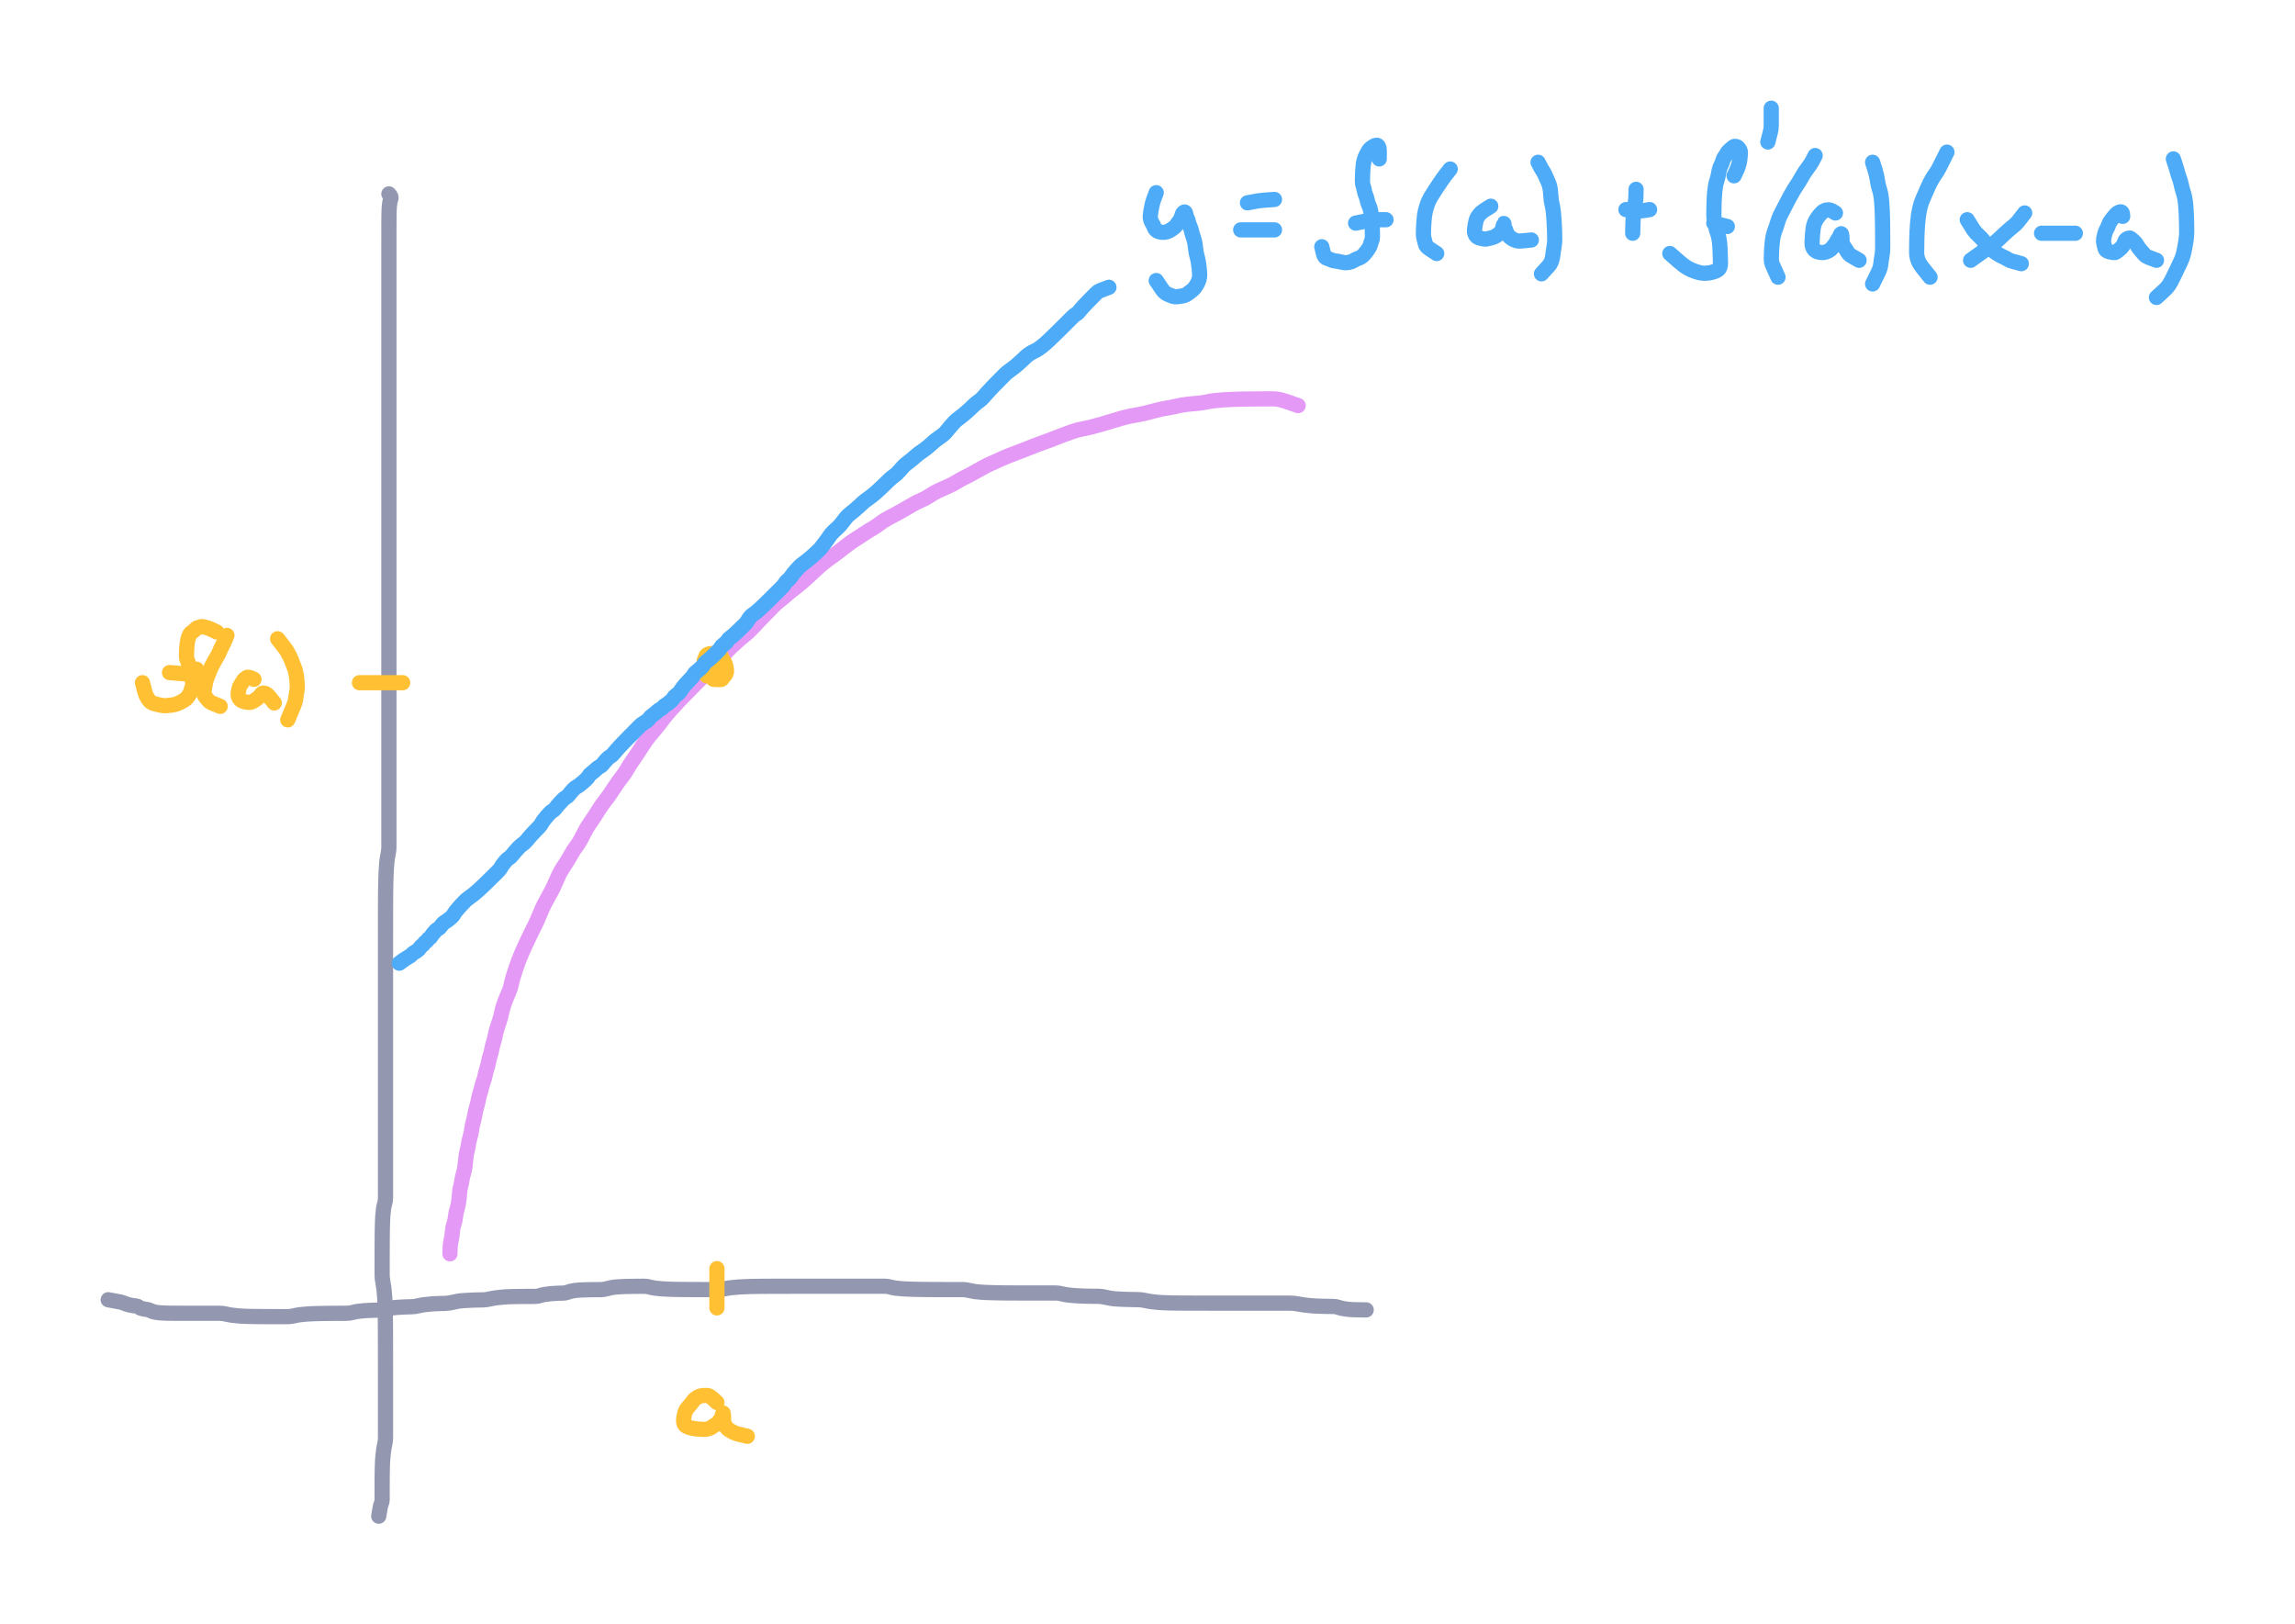 <svg xmlns="http://www.w3.org/2000/svg" direction="ltr" width="678.662" height="480.34" viewBox="1988.5 5549.16 678.662 480.34" stroke-linecap="round" stroke-linejoin="round" style="background-color: transparent;"><defs/><g transform="matrix(1, 0, 0, 1, 2103.5, 5606.5)" opacity="1"><g transform="scale(1)"><path d="M0,0 Q0.456,0.456 0.58,0.808 T0.543,1.58 0.296,2.455 0.161,3.388 0.087,4.351 0.048,5.331 0.026,6.548 0.014,7.894 0.008,9.082 0.004,10.185 0.002,11.469 0.001,12.851 0.001,14.059 0,15.172 0,16.462 0,17.847 0,19.057 0,20.171 0,21.461 0,22.847 0,24.285 0,25.751 0,27.005 0,28.37 0,30.026 0,31.61 0,33.156 0,34.681 0,35.966 0,37.35 0,38.786 0,40.252 0,41.733 0,42.995 0,44.365 0,45.795 0,47.256 0,48.963 0,51.032 0,53.069 0,54.862 0,56.521 0,58.107 0,59.654 0,61.18 0,62.694 0,64.201 0,65.706 0,67.208 0,68.709 0,70.21 0,71.71 0,73.21 0,74.71 0,76.21 0,77.939 0,79.562 0,81.13 0,82.667 0,83.959 0,85.346 0,87.012 0,88.603 0,90.152 0,91.679 0,93.193 0,94.929 0,96.557 0,98.127 0,99.893 0,101.538 0,102.889 0,104.307 0,105.763 0,107.239 0,108.954 0,110.571 0,111.907 0,113.317 0,114.997 0,116.594 0,118.147 0,119.676 0,121.192 0,122.7 0,124.205 0,125.707 0,127.209 0,128.71 0,129.982 0,131.358 0,132.791 0,134.254 0,135.734 0,137.224 0,138.946 0,140.566 0,142.132 0,143.896 0,145.767 0,147.697 0,149.659 0,151.639 0,153.627 0,155.621 0,157.618 0,159.616 0,161.615 0,163.615 0,165.614 0,167.614 0,169.614 0,171.614 0,173.614 0,175.614 0,177.842 0,180.194 0,182.386 0,184.49 0,186.774 0,189.157 0,191.366 0,193.251 -0.228,195.189 -0.58,197.382 -0.771,199.716 -0.876,202.126 -0.932,204.348 -0.963,206.47 -0.98,208.763 -0.989,211.151 -0.994,213.362 -0.997,215.477 -0.998,217.54 -0.999,219.573 -1,221.82 -1,224.182 -1,226.379 -1,228.486 -1,230.773 -1,233.156 -1,235.365 -1,237.479 -1,239.54 -1,241.574 -1,243.592 -1,245.602 -1,247.608 -1,249.839 -1,252.192 -1,254.613 -1,257.069 -1,259.546 -1,262.033 -1,264.298 -1,266.67 -1,269.101 -1,271.107 -1,272.882 -1,274.76 -1,276.465 -1,278.077 -1,279.866 -1,281.751 -1,283.689 -1,285.655 -1,287.636 -1,289.626 -1,291.621 -1,293.39 -1,295.036 -1,296.844 -1.228,298.511 -1.58,300.102 -1.772,301.879 -1.876,303.758 -1.932,305.693 -1.963,307.657 -1.98,309.637 -1.989,311.627 -1.994,313.621 -1.997,315.618 -1.998,317.616 -1.999,319.615 -1.772,321.843 -1.42,324.194 -1.228,326.386 -1.124,328.718 -1.068,331.127 -1.037,333.349 -1.02,335.698 -1.011,338.116 -1.006,340.343 -1.003,342.466 -1.002,344.534 -1.001,346.57 -1,348.818 -1,351.181 -1,353.151 -1,355.134 -1,357.125 -1,358.892 -1,360.765 -1,362.696 -1,364.431 -1,366.058 -1,367.856 -1.228,369.745 -1.58,371.686 -1.772,373.425 -1.876,374.827 -1.932,376.274 -1.963,377.745 -1.98,379.001 -1.989,380.141 -1.994,381.216 -1.997,382.486 -1.998,383.86 -1.999,385.064 -2,386.175 -2.228,387.235 -2.58,388.496 -2.852,390.118 L-3,391 " stroke-linecap="round" fill="none" stroke="#9398b0" stroke-width="4.5" stroke-dasharray="none" stroke-dashoffset="0"/></g></g><g transform="matrix(1, 0, 0, 1, 2020.5, 5933.5)" opacity="1"><g transform="scale(1)"><path d="M0,0 Q2.28,0.456 3.128,0.58 T4.666,1 5.958,1.456 7.117,1.704 8.204,1.839 9.023,2.14 9.696,2.532 10.519,2.746 11.422,2.862 12.37,3.153 13.341,3.539 14.326,3.749 15.317,3.864 16.312,3.926 17.31,3.96 18.309,3.978 19.308,3.988 20.535,3.994 21.887,3.997 23.079,3.998 24.183,3.999 25.467,3.999 26.85,4 28.287,4 29.752,4 31.233,4 32.951,4 34.797,4.228 36.714,4.58 38.44,4.771 40.063,4.876 41.858,4.932 43.747,4.963 45.686,4.98 47.653,4.989 49.635,4.994 51.398,4.997 53.04,4.998 54.846,4.771 56.74,4.419 58.683,4.228 60.651,4.124 62.634,4.067 64.625,4.037 66.62,4.02 68.389,4.011 70.264,4.006 72.195,3.775 73.93,3.422 75.786,3.229 77.708,3.125 79.665,3.068 81.642,2.809 83.629,2.44 85.622,2.239 87.618,2.13 89.617,2.071 91.615,1.81 93.615,1.441 95.614,1.24 97.614,1.131 99.614,1.071 101.614,0.811 103.386,0.441 105.262,0.24 107.195,0.131 108.93,0.071 110.786,0.039 112.707,-0.207 114.665,-0.569 116.414,-0.765 117.821,-0.872 119.499,-0.93 121.323,-0.962 123,-0.979 124.596,-0.989 126.148,-0.994 127.677,-1.225 129.192,-1.578 130.701,-1.771 131.977,-1.875 133.127,-1.932 134.437,-1.963 135.834,-2.208 137.05,-2.569 138.167,-2.766 139.459,-2.873 140.846,-2.931 142.056,-2.962 143.171,-2.979 144.461,-2.989 145.847,-2.994 147.285,-3.225 148.751,-3.578 150.232,-3.771 151.722,-3.875 153.217,-3.932 154.942,-3.963 156.792,-3.98 158.483,-3.989 160.087,-3.766 161.871,-3.417 163.754,-3.227 165.69,-3.123 167.655,-3.067 169.637,-3.037 171.626,-3.02 173.621,-3.011 175.846,-3.006 178.196,-3.003 180.159,-3.002 182.138,-3.229 184.355,-3.58 186.473,-3.772 188.537,-3.876 190.344,-3.933 192.467,-3.963 194.99,-3.98 197.275,-3.989 199.429,-3.994 201.514,-3.997 203.331,-3.998 205.004,-3.999 207.054,-3.999 209.538,-4 211.8,-4 213.943,-4 216.249,-4 218.416,-4 220.506,-4 222.555,-4 224.81,-4 227.177,-4 229.376,-4 231.257,-3.772 232.964,-3.42 235.032,-3.228 237.298,-3.124 239.442,-3.068 241.52,-3.037 243.563,-3.02 245.586,-3.011 247.599,-3.006 249.606,-3.003 251.382,-3.002 252.804,-3.001 254.489,-2.772 256.318,-2.42 258.225,-2.229 260.402,-2.124 262.271,-2.068 263.743,-2.037 265.456,-2.02 267.3,-2.011 268.987,-2.006 270.589,-2.003 272.144,-2.002 273.675,-2.001 275.191,-2.001 276.928,-2 278.557,-2 280.127,-2 281.893,-1.772 283.766,-1.42 285.697,-1.228 287.431,-1.124 289.058,-1.068 290.856,-1.037 292.745,-1.02 294.686,-0.783 296.425,-0.426 298.283,-0.232 300.434,-0.126 302.516,-0.069 304.561,-0.037 306.585,0.208 308.598,0.569 310.377,0.765 312.029,0.872 313.84,0.931 315.509,0.962 317.329,0.98 319.459,0.989 321.302,0.994 322.988,0.997 324.817,0.998 326.725,0.999 328.902,1 331.227,1 333.403,1 335.271,1 336.972,1 338.809,1 340.72,1 342.444,1 344.293,1 346.212,1 347.711,1 349.439,1 351.747,1.228 353.914,1.58 355.777,1.772 357.475,1.876 359.082,1.932 360.641,1.963 362.173,1.98 363.69,2.217 364.971,2.574 366.124,2.768 367.208,2.874 368.253,2.931 369.506,2.963 371.121,2.987 L372,3 " stroke-linecap="round" fill="none" stroke="#9398b0" stroke-width="4.5" stroke-dasharray="none" stroke-dashoffset="0"/></g></g><g transform="matrix(1, 0, 0, 1, 2121.561, 5919.915) scale(0.999, 0.999)" opacity="1"><g transform="scale(1.001)"><path d="M0,0 Q0,-2.28 0.228,-3.354 T0.58,-5.24 0.771,-6.95 1.104,-8.564 1.512,-10.126 1.735,-11.66 2.084,-13.179 2.502,-14.917 2.729,-16.546 2.853,-18.114 3.148,-19.877 3.536,-21.748 3.976,-23.678 4.443,-25.868 4.697,-28.199 5.063,-30.379 5.49,-32.475 5.949,-34.525 6.423,-36.78 6.91,-39.147 7.402,-41.346 7.898,-43.455 8.396,-45.511 8.895,-47.54 9.394,-49.328 9.894,-50.984 10.394,-52.797 10.894,-54.695 11.394,-56.64 11.893,-58.61 12.393,-60.591 12.893,-62.579 13.393,-64.572 13.893,-66.568 14.621,-68.794 15.245,-71.145 15.813,-73.334 16.578,-75.434 17.45,-77.489 18.152,-79.747 18.762,-82.115 19.548,-84.543 20.429,-87.002 21.364,-89.249 22.329,-91.384 23.31,-93.457 24.299,-95.496 25.294,-97.518 26.291,-99.756 27.289,-102.111 28.516,-104.532 29.868,-106.989 31.059,-109.465 32.163,-111.953 33.445,-114.216 34.825,-116.356 36.031,-118.433 37.371,-120.474 38.784,-122.725 40.009,-125.089 41.359,-127.288 42.778,-129.393 44.233,-131.676 45.935,-134.058 47.542,-136.266 49.101,-138.607 50.861,-141.021 52.502,-143.471 54.079,-145.942 55.621,-148.198 57.143,-150.566 58.884,-152.994 60.74,-155.226 62.432,-157.351 64.036,-159.416 65.821,-161.452 67.704,-163.471 69.64,-165.482 71.605,-167.487 73.584,-169.49 75.57,-171.49 77.563,-173.487 79.559,-175.486 81.329,-177.485 83.203,-179.484 85.135,-181.256 87.096,-182.904 89.3,-184.938 91.411,-187.183 93.472,-189.315 95.505,-191.388 97.523,-193.199 99.532,-194.869 101.763,-196.689 104.115,-198.589 106.306,-200.532 108.41,-202.501 110.695,-204.484 113.077,-206.247 115.283,-207.89 117.621,-209.696 120.033,-211.362 122.485,-212.95 124.959,-214.496 127.216,-216.021 129.583,-217.534 132.007,-218.814 134.466,-220.194 136.944,-221.628 139.432,-222.865 141.923,-224.221 144.416,-225.644 147.14,-226.871 149.762,-228.22 152.328,-229.638 155.09,-231.094 157.73,-232.57 160.307,-233.828 162.848,-234.969 165.371,-236.046 168.111,-237.087 170.739,-238.11 173.307,-239.122 176.072,-240.129 178.716,-241.13 181.294,-242.129 184.062,-243.128 186.934,-243.9 189.864,-244.547 192.826,-245.356 195.803,-246.251 199.017,-247.195 202.361,-247.936 205.548,-248.567 208.65,-249.366 211.703,-250.029 214.729,-250.618 217.744,-251.166 220.752,-251.464 223.528,-251.855 226.176,-252.295 228.982,-252.534 231.649,-252.665 234.239,-252.735 236.789,-252.774 239.085,-252.795 241.244,-252.806 243.331,-252.813 245.378,-252.588 247.404,-252.01 249.616,-251.239 L250.82,-250.82 " stroke-linecap="round" fill="none" stroke="#e599f7" stroke-width="4.497" stroke-dasharray="none" stroke-dashoffset="0"/></g></g><g transform="matrix(1, 0, 0, 1, 2200.504, 5929.908) scale(0.999, 0.999)" opacity="1"><g transform="scale(1.001)"><path d="M0,0 Q0,1.368 0,1.512 T0,1.507 0,1.048 0,0.114 0,-1.078 0,-2.183 0,-3.239 0,-4.27 0,-5.285 0,-5.609 0,-5.103 0,-4.372 0,-3.29 0,-2.018 0,-0.642 0,0.791 0,2.026 0,3.382 0,5.078 L0,6 " stroke-linecap="round" fill="none" stroke="#ffc034" stroke-width="4.497" stroke-dasharray="none" stroke-dashoffset="0"/></g></g><g transform="matrix(1, 0, 0, 1, 2200.504, 5963.883) scale(0.999, 0.999)" opacity="1"><g transform="scale(1.001)"><path d="M0,0 Q-1.368,-1.368 -1.968,-1.74 T-3.123,-2.087 -4.207,-2.047 -5.25,-1.798 -6.271,-1.206 -7.055,-0.428 -7.709,0.451 -8.521,1.385 -9.191,2.35 -9.555,3.33 -9.754,4.32 -9.861,5.312 -9.692,6.305 -8.916,7.073 -7.812,7.491 -6.758,7.719 -5.728,7.842 -4.712,7.91 -3.703,7.946 -2.471,7.738 -1.344,7.171 -0.503,6.637 0.182,6.119 0.783,5.38 1.338,4.523 1.64,3.6 1.804,3.099 1.893,3.282 1.942,3.837 1.968,4.596 1.983,5.462 2.219,6.387 2.803,7.346 3.577,8.095 4.679,8.731 6.189,9.305 8.003,9.749 L8.99,9.99 " stroke-linecap="round" fill="none" stroke="#ffc034" stroke-width="4.497" stroke-dasharray="none" stroke-dashoffset="0"/></g></g><g transform="matrix(1, 0, 0, 1, 2197.506, 5749.038) scale(0.999, 0.999)" opacity="1"><g transform="scale(1.001)"><path d="M0,0 Q-0.456,-1.824 -0.58,-2.548 T-0.771,-3.894 -0.648,-4.854 -0.352,-5.603 0.036,-6.235 0.932,-6.579 1.875,-6.541 2.388,-6.066 2.895,-5.352 3.399,-4.508 3.673,-3.592 3.366,-2.638 2.743,-1.663 2.176,-0.905 1.64,-0.72 1.12,-0.848 0.609,-1.145 0.332,-1.763 0.18,-2.555 0.098,-3.442 0.053,-4.38 0.029,-5.345 0.244,-6.095 1.045,-6.503 2.164,-6.725 3.229,-6.62 4.037,-6.109 4.476,-5.375 4.943,-4.52 5.425,-3.599 5.687,-2.642 5.83,-1.665 5.679,-0.678 5.142,0.087 4.621,0.732 3.882,1.082 2.663,1.029 L2,1 " stroke-linecap="round" fill="none" stroke="#ffc034" stroke-width="4.497" stroke-dasharray="none" stroke-dashoffset="0"/></g></g><g transform="matrix(1, 0, 0, 1, 2104.574, 5751.037) scale(0.999, 0.999)" opacity="1"><g transform="scale(1.001)"><path d="M0,0 Q-0.912,0 -1.388,0 T-2.351,0 -3.331,0 -4.32,0 -5.54,0 -6.885,0 -8.073,0 -9.175,0 -9.775,0 -9.645,0 -8.89,0 -7.798,0 -6.75,0 -5.496,0 -3.674,0 -1.771,0 -0.051,0 1.925,0 L3,0 " stroke-linecap="round" fill="none" stroke="#ffc034" stroke-width="4.497" stroke-dasharray="none" stroke-dashoffset="0"/></g></g><g transform="matrix(1, 0, 0, 1, 2052.611, 5736.048) scale(0.999, 0.999)" opacity="1"><g transform="scale(1.001)"><path d="M0,0 Q-1.824,-0.912 -2.548,-1.16 T-3.894,-1.543 -4.854,-1.523 -5.603,-1.285 -6.463,-0.699 -7.387,0.076 -8.118,0.953 -8.516,2.115 -8.732,3.202 -8.85,4.25 -8.914,5.274 -8.948,6.284 -8.967,7.29 -8.75,8.293 -8.403,9.295 -8.215,10.296 -8.112,11.296 -7.829,12.297 -7.446,13.297 -7.238,14.297 -7.125,15.297 -7.291,16.297 -7.61,17.297 -8.011,18.297 -8.686,19.295 -9.508,20.063 -10.64,20.709 -11.94,21.289 -13.331,21.604 -14.999,21.775 -16.591,21.641 -17.913,21.339 -19.086,20.95 -19.95,20.284 -20.647,19.238 -21.255,17.757 -21.725,15.965 L-21.98,14.99 " stroke-linecap="round" fill="none" stroke="#ffc034" stroke-width="4.497" stroke-dasharray="none" stroke-dashoffset="0"/></g></g><g transform="matrix(1, 0, 0, 1, 2046.616, 5747.04) scale(0.999, 0.999)" opacity="1"><g transform="scale(1.001)"><path d="M0,0 Q-1.824,0.912 -2.548,1.16 T-4.348,1.315 -6.707,1.111 L-7.99,1 " stroke-linecap="round" fill="none" stroke="#ffc034" stroke-width="4.497" stroke-dasharray="none" stroke-dashoffset="0"/></g></g><g transform="matrix(1, 0, 0, 1, 2055.609, 5737.047) scale(0.999, 0.999)" opacity="1"><g transform="scale(1.001)"><path d="M0,0 Q-0.912,2.28 -1.388,3.128 T-2.123,4.663 -2.751,5.952 -3.549,7.338 -4.438,9.003 -5.151,10.593 -5.764,12.142 -6.323,13.897 -6.627,15.535 -6.793,16.883 -6.429,18.072 -5.549,19.172 -4.387,19.997 -2.841,20.634 L-2,20.98 " stroke-linecap="round" fill="none" stroke="#ffc034" stroke-width="4.497" stroke-dasharray="none" stroke-dashoffset="0"/></g></g><g transform="matrix(1, 0, 0, 1, 2063.603, 5750.038) scale(0.999, 0.999)" opacity="1"><g transform="scale(1.001)"><path d="M0,0 Q-0.912,-0.456 -1.388,-0.58 T-2.123,-0.543 -2.751,-0.068 -3.321,0.647 -3.858,1.492 -4.379,2.636 -4.662,3.942 -4.588,5.106 -4.092,5.965 -3.366,6.433 -2.515,6.687 -1.596,6.825 -0.64,6.675 0.336,6.139 1.323,5.392 2.087,4.529 2.732,4.06 3.538,4.261 4.433,5.051 5.448,6.307 L6,6.99 " stroke-linecap="round" fill="none" stroke="#ffc034" stroke-width="4.497" stroke-dasharray="none" stroke-dashoffset="0"/></g></g><g transform="matrix(1, 0, 0, 1, 2070.598, 5738.046) scale(0.999, 0.999)" opacity="1"><g transform="scale(1.001)"><path d="M0,0 Q1.368,1.824 1.968,2.548 T2.895,3.894 3.627,5.308 4.253,6.759 4.822,8.232 5.359,9.946 5.651,11.79 5.81,13.705 5.669,15.659 5.364,17.632 4.742,19.843 3.614,22.522 L3,23.98 " stroke-linecap="round" fill="none" stroke="#ffc034" stroke-width="4.497" stroke-dasharray="none" stroke-dashoffset="0"/></g></g><g transform="matrix(1, 0, 0, 1, 2106.572, 5833.977) scale(0.999, 0.999)" opacity="1"><g transform="scale(1.001)"><path d="M0,0 Q1.824,-1.368 2.548,-1.74 T3.666,-2.543 4.502,-3.207 5.411,-3.797 6.131,-4.573 6.751,-5.224 7.316,-5.803 7.851,-6.345 8.37,-6.867 8.881,-7.379 9.387,-7.886 9.89,-8.617 10.62,-9.471 11.472,-10.164 12.165,-10.768 12.769,-11.553 13.554,-12.209 14.437,-12.793 15.373,-13.567 16.11,-14.444 16.739,-15.377 17.538,-16.34 18.428,-17.321 19.366,-18.31 20.558,-19.302 21.89,-20.295 23.071,-21.291 24.17,-22.289 25.223,-23.288 26.252,-24.288 27.268,-25.287 28.277,-26.287 29.281,-27.287 30.056,-28.287 30.705,-29.287 31.515,-30.287 32.411,-31.059 33.352,-31.935 34.318,-33.093 35.299,-34.177 36.517,-35.223 37.636,-36.247 38.472,-37.261 39.383,-38.268 40.335,-39.272 41.308,-40.274 42.066,-41.276 42.706,-42.276 43.511,-43.277 44.404,-44.277 45.346,-45.049 46.087,-45.697 46.717,-46.505 47.514,-47.399 48.402,-48.339 49.34,-49.078 50.079,-49.708 50.709,-50.507 51.507,-51.398 52.398,-52.11 53.338,-52.726 54.306,-53.517 55.288,-54.403 56.05,-55.341 56.693,-56.079 57.499,-56.709 58.393,-57.507 59.336,-58.17 60.076,-58.758 60.707,-59.534 61.504,-60.412 62.392,-61.118 63.33,-61.956 64.297,-63.093 65.279,-64.168 66.269,-65.209 67.263,-66.231 68.26,-67.243 69.259,-68.249 70.258,-69.253 71.258,-70.255 72.257,-71.028 73.257,-71.676 74.029,-72.485 74.677,-73.153 75.483,-73.745 76.376,-74.522 77.317,-75.173 78.057,-75.753 78.688,-76.294 79.487,-76.817 80.377,-77.557 81.09,-78.416 81.706,-79.111 82.496,-79.717 83.155,-80.503 83.741,-81.386 84.516,-82.323 85.393,-83.288 86.326,-84.269 87.062,-85.259 87.691,-86.026 88.488,-86.671 89.376,-87.477 90.085,-88.372 90.698,-89.087 91.488,-89.702 92.374,-90.49 93.311,-91.375 94.277,-92.312 95.031,-93.278 95.669,-94.031 96.472,-94.669 97.137,-95.472 97.727,-96.137 98.503,-96.727 99.382,-97.503 100.316,-98.382 101.28,-99.316 102.258,-100.28 103.016,-101.26 103.656,-102.247 104.46,-103.01 105.354,-103.653 106.296,-104.459 107.265,-105.353 108.248,-106.296 109.238,-107.264 110.233,-108.247 111.23,-109.238 112.229,-110.233 113.228,-111.23 113.999,-112.229 114.875,-113.228 115.808,-114.228 116.541,-115.227 117.393,-116.225 118.313,-117.221 119.497,-118.219 120.825,-119.218 122.004,-120.218 123.101,-121.217 124.154,-122.217 125.183,-123.445 126.198,-124.797 127.207,-126.217 128.44,-127.673 129.792,-128.921 130.981,-130.282 132.084,-131.704 133.368,-132.933 134.751,-134.058 135.959,-135.126 137.072,-136.163 138.362,-137.183 139.747,-138.194 140.957,-139.2 142.299,-140.431 143.711,-141.785 144.933,-142.977 146.281,-144.08 147.699,-145.361 148.926,-146.742 150.278,-147.95 151.697,-149.062 152.925,-150.124 154.277,-151.157 155.696,-152.175 156.925,-153.185 158.047,-154.191 159.339,-155.194 160.726,-156.195 161.936,-157.422 163.05,-158.771 164.113,-159.96 165.375,-161.064 166.745,-162.12 167.947,-163.151 169.056,-164.167 170.116,-165.176 171.374,-166.181 172.74,-167.412 173.939,-168.765 175.048,-169.958 176.107,-171.062 177.139,-172.117 178.156,-173.144 179.166,-174.159 180.399,-175.167 181.754,-176.172 182.947,-177.174 184.052,-178.175 185.107,-179.176 186.362,-180.177 187.729,-180.949 188.929,-181.597 190.037,-182.405 191.096,-183.301 192.129,-184.245 193.146,-185.212 194.156,-186.191 195.161,-187.18 196.164,-188.174 197.165,-189.171 198.166,-190.169 199.164,-191.168 200.161,-191.94 200.931,-192.587 201.578,-193.396 202.386,-194.291 203.282,-195.235 204.225,-196.204 205.194,-197.187 206.177,-198.178 207.396,-198.945 208.985,-199.538 L209.85,-199.86 " stroke-linecap="round" fill="none" stroke="#4dabf7" stroke-width="4.497" stroke-dasharray="none" stroke-dashoffset="0"/></g></g><g transform="matrix(1, 0, 0, 1, 2330.41, 5606.141) scale(0.999, 0.999)" opacity="1"><g transform="scale(1.001)"><path d="M0,0 Q-0.912,2.28 -1.16,3.354 T-1.543,5.24 -1.751,6.722 -1.637,7.984 -1.118,9.127 -0.608,10.204 -0.103,11.019 0.628,11.462 1.71,11.703 2.982,11.606 4.13,11.097 5.209,10.364 6.021,9.509 6.691,8.589 7.283,7.634 7.606,6.661 8.009,5.904 8.456,5.72 8.7,6.073 8.832,6.719 9.132,7.527 9.523,8.65 9.964,9.945 10.432,11.334 10.914,13.001 11.405,14.82 11.672,16.721 12.045,18.666 12.476,20.633 12.71,22.387 12.838,24.026 12.679,25.601 12.137,26.914 11.386,28.084 10.521,28.948 9.595,29.647 8.635,30.255 7.431,30.585 6.095,30.765 4.912,30.635 3.584,30.108 2.406,29.366 1.537,28.278 0.541,26.79 L0,25.98 " stroke-linecap="round" fill="none" stroke="#4dabf7" stroke-width="4.497" stroke-dasharray="none" stroke-dashoffset="0"/></g></g><g transform="matrix(1, 0, 0, 1, 2357.391, 5609.139) scale(0.999, 0.999)" opacity="1"><g transform="scale(1.001)"><path d="M0,0 Q2.28,-0.456 3.128,-0.58 T4.891,-0.771 6.898,-0.919 L7.99,-1 " stroke-linecap="round" fill="none" stroke="#4dabf7" stroke-width="4.497" stroke-dasharray="none" stroke-dashoffset="0"/></g></g><g transform="matrix(1, 0, 0, 1, 2355.392, 5617.134) scale(0.999, 0.999)" opacity="1"><g transform="scale(1.001)"><path d="M0,0 Q2.28,0 3.128,0 T4.663,0 5.952,0 7.338,0 9.055,0 L9.99,0 " stroke-linecap="round" fill="none" stroke="#4dabf7" stroke-width="4.497" stroke-dasharray="none" stroke-dashoffset="0"/></g></g><g transform="matrix(1, 0, 0, 1, 2396.363, 5596.149) scale(0.999, 0.999)" opacity="1"><g transform="scale(1.001)"><path d="M0,0 Q0,-1.824 0,-2.548 T-0.228,-3.666 -0.808,-4.046 -1.58,-3.797 -2.455,-3.206 -3.16,-2.428 -3.771,-1.321 -4.331,-0.035 -4.636,1.121 -4.802,2.434 -4.892,3.832 -4.941,5.274 -4.968,6.741 -4.755,7.994 -4.41,9.36 -3.995,10.787 -3.542,12.248 -3.067,13.726 -2.58,15.214 -2.316,16.708 -2.172,17.977 -2.093,19.349 -2.051,20.776 -2.028,22.009 -2.015,23.136 -2.236,24.205 -2.584,25.242 -3.002,26.263 -3.685,27.274 -4.513,28.28 -5.417,29.055 -6.362,29.477 -7.332,29.934 -8.316,30.411 -9.536,30.671 -10.883,30.584 -12.072,30.308 -13.174,30.159 -14.23,29.849 -15.261,29.453 -16.049,29.009 -16.478,28.084 -16.81,26.721 L-16.99,25.98 " stroke-linecap="round" fill="none" stroke="#4dabf7" stroke-width="4.497" stroke-dasharray="none" stroke-dashoffset="0"/></g></g><g transform="matrix(1, 0, 0, 1, 2398.361, 5614.136) scale(0.999, 0.999)" opacity="1"><g transform="scale(1.001)"><path d="M0,0 Q-2.28,0 -3.128,0 T-5.119,0.228 -7.626,0.728 L-8.99,1 " stroke-linecap="round" fill="none" stroke="#4dabf7" stroke-width="4.497" stroke-dasharray="none" stroke-dashoffset="0"/></g></g><g transform="matrix(1, 0, 0, 1, 2417.348, 5599.147) scale(0.999, 0.999)" opacity="1"><g transform="scale(1.001)"><path d="M0,0 Q-1.824,2.28 -2.548,3.354 T-4.12,5.696 -5.657,8.11 -6.721,10.335 -7.3,12.23 -7.614,13.944 -7.786,15.789 -7.879,17.477 -7.929,19.076 -7.729,20.628 -7.392,21.929 -6.983,22.864 -6.079,23.601 -4.732,24.494 L-4,24.98 " stroke-linecap="round" fill="none" stroke="#4dabf7" stroke-width="4.497" stroke-dasharray="none" stroke-dashoffset="0"/></g></g><g transform="matrix(1, 0, 0, 1, 2429.339, 5610.139) scale(0.999, 0.999)" opacity="1"><g transform="scale(1.001)"><path d="M0,0 Q-2.28,1.368 -2.9,1.968 T-3.858,3.123 -4.379,4.432 -4.662,5.827 -4.816,7.041 -4.672,8.158 -4.138,8.993 -3.163,9.448 -1.949,9.695 -0.832,9.601 0.231,9.323 1.266,8.943 2.285,8.28 3.067,7.466 3.492,6.57 3.724,5.626 3.85,5.112 3.918,5.289 3.955,5.839 4.204,6.592 4.567,7.457 4.992,8.384 5.906,9.345 7.312,10.095 8.989,10.275 10.933,10.09 L11.99,9.99 " stroke-linecap="round" fill="none" stroke="#4dabf7" stroke-width="4.497" stroke-dasharray="none" stroke-dashoffset="0"/></g></g><g transform="matrix(1, 0, 0, 1, 2443.329, 5597.148) scale(0.999, 0.999)" opacity="1"><g transform="scale(1.001)"><path d="M0,0 Q0.912,1.824 1.388,2.548 T2.123,3.894 2.751,5.308 3.321,6.759 3.63,8.232 3.799,10.174 4.119,12.37 4.521,14.705 4.739,17.34 4.858,19.912 4.923,22.451 4.73,24.972 4.397,27.256 3.988,29.182 3.082,30.686 1.733,32.172 L1,32.98 " stroke-linecap="round" fill="none" stroke="#4dabf7" stroke-width="4.497" stroke-dasharray="none" stroke-dashoffset="0"/></g></g><g transform="matrix(1, 0, 0, 1, 2472.308, 5605.142) scale(0.999, 0.999)" opacity="1"><g transform="scale(1.001)"><path d="M0,0 Q0,2.736 -0.228,3.934 T-0.58,6.011 -0.771,7.598 -0.876,8.917 -0.932,10.318 -0.976,12.049 L-1,12.99 " stroke-linecap="round" fill="none" stroke="#4dabf7" stroke-width="4.497" stroke-dasharray="none" stroke-dashoffset="0"/></g></g><g transform="matrix(1, 0, 0, 1, 2476.305, 5611.138) scale(0.999, 0.999)" opacity="1"><g transform="scale(1.001)"><path d="M0,0 Q-2.28,0.456 -3.354,0.352 T-5.709,0.124 L-6.99,0 " stroke-linecap="round" fill="none" stroke="#4dabf7" stroke-width="4.497" stroke-dasharray="none" stroke-dashoffset="0"/></g></g><g transform="matrix(1, 0, 0, 1, 2501.287, 5601.145) scale(0.999, 0.999)" opacity="1"><g transform="scale(1.001)"><path d="M0,0 Q0.912,-1.824 1.16,-2.548 T1.543,-3.894 1.751,-5.308 1.865,-6.759 1.47,-8.004 0.572,-8.682 -0.145,-8.594 -0.763,-8.091 -1.555,-7.363 -2.214,-6.513 -2.8,-5.595 -3.347,-4.412 -3.873,-3.084 -4.387,-1.678 -4.667,-0.229 -5.047,1.244 -5.481,2.957 -5.718,4.798 -5.846,6.482 -5.917,8.081 -5.955,9.864 -5.975,11.745 -5.759,13.453 -5.413,15.066 -4.997,16.627 -4.542,18.158 -4.295,19.673 -4.16,21.409 -4.087,23.265 -4.048,24.731 -4.026,25.985 -4.242,27.122 -5.041,27.97 -6.158,28.43 -7.221,28.681 -8.484,28.817 -10.083,28.663 -11.864,28.124 -13.518,27.374 -14.873,26.511 -16.294,25.357 -18.04,23.817 L-18.99,22.98 " stroke-linecap="round" fill="none" stroke="#4dabf7" stroke-width="4.497" stroke-dasharray="none" stroke-dashoffset="0"/></g></g><g transform="matrix(1, 0, 0, 1, 2499.288, 5616.134) scale(0.999, 0.999)" opacity="1"><g transform="scale(1.001)"><path d="M0,0 L-4,-1 " stroke-linecap="round" fill="none" stroke="#4dabf7" stroke-width="4.497" stroke-dasharray="none" stroke-dashoffset="0"/></g></g><g transform="matrix(1, 0, 0, 1, 2512.279, 5581.16) scale(0.999, 0.999)" opacity="1"><g transform="scale(1.001)"><path d="M0,0 Q0,2.28 0,3.354 T0,5.24 -0.228,6.95 -0.728,8.919 L-1,9.99 " stroke-linecap="round" fill="none" stroke="#4dabf7" stroke-width="4.497" stroke-dasharray="none" stroke-dashoffset="0"/></g></g><g transform="matrix(1, 0, 0, 1, 2525.27, 5595.15) scale(0.999, 0.999)" opacity="1"><g transform="scale(1.001)"><path d="M0,0 Q-0.912,1.824 -1.388,2.548 T-2.351,3.894 -3.331,5.308 -4.32,6.987 -5.312,8.584 -6.305,10.137 -7.301,11.894 -8.299,13.762 -9.298,15.69 -10.298,17.648 -11.069,19.624 -11.717,21.61 -12.298,23.375 -12.613,25.019 -12.785,26.597 -12.879,27.912 -12.929,29.311 -12.957,30.756 -12.744,31.998 -12.172,33.356 -11.406,35.049 L-10.99,35.97 " stroke-linecap="round" fill="none" stroke="#4dabf7" stroke-width="4.497" stroke-dasharray="none" stroke-dashoffset="0"/></g></g><g transform="matrix(1, 0, 0, 1, 2531.265, 5612.137) scale(0.999, 0.999)" opacity="1"><g transform="scale(1.001)"><path d="M0,0 Q-1.368,-0.912 -1.968,-0.932 T-3.123,-0.735 -3.979,-0.172 -4.672,0.591 -5.503,1.689 -6.181,2.971 -6.55,4.35 -6.751,6.01 -6.86,7.597 -6.919,8.916 -6.726,10.09 -6.167,10.956 -5.407,11.428 -4.309,11.684 -3.028,11.596 -1.875,11.091 -1.02,10.361 -0.327,9.508 0.278,8.588 0.835,7.633 1.366,6.661 1.655,6.131 1.812,6.297 1.898,6.841 1.944,7.593 1.97,8.458 2.212,9.385 2.799,10.345 3.575,11.551 4.678,12.663 6.176,13.523 L6.99,13.99 " stroke-linecap="round" fill="none" stroke="#4dabf7" stroke-width="4.497" stroke-dasharray="none" stroke-dashoffset="0"/></g></g><g transform="matrix(1, 0, 0, 1, 2542.257, 5597.148) scale(0.999, 0.999)" opacity="1"><g transform="scale(1.001)"><path d="M0,0 Q0.912,2.736 1.16,3.934 T1.543,6.011 1.979,7.826 2.445,9.725 2.698,11.898 2.836,14.22 2.911,16.621 2.951,19.293 2.974,22.114 2.986,25.017 2.764,27.736 2.416,30.127 1.77,32.338 0.624,34.69 L0,35.97 " stroke-linecap="round" fill="none" stroke="#4dabf7" stroke-width="4.497" stroke-dasharray="none" stroke-dashoffset="0"/></g></g><g transform="matrix(1, 0, 0, 1, 2564.242, 5594.15) scale(0.999, 0.999)" opacity="1"><g transform="scale(1.001)"><path d="M0,0 Q-0.912,1.824 -1.388,2.776 T-2.351,4.7 -3.559,6.656 -4.898,8.86 -6.08,11.428 -7.179,13.964 -8.005,16.482 -8.454,18.989 -8.698,21.265 -8.831,23.415 -8.904,25.497 -8.943,27.541 -8.964,29.565 -8.748,31.35 -8.174,32.775 -7.181,34.232 -5.768,36.005 L-5,36.97 " stroke-linecap="round" fill="none" stroke="#4dabf7" stroke-width="4.497" stroke-dasharray="none" stroke-dashoffset="0"/></g></g><g transform="matrix(1, 0, 0, 1, 2587.225, 5612.137) scale(0.999, 0.999)" opacity="1"><g transform="scale(1.001)"><path d="M0,0 Q-1.368,1.824 -1.968,2.548 T-3.351,3.894 -4.785,5.08 -6.246,6.407 -7.725,7.813 -9.214,9.034 -10.708,10.154 -12.432,11.447 -14.737,13.094 L-15.99,13.99 " stroke-linecap="round" fill="none" stroke="#4dabf7" stroke-width="4.497" stroke-dasharray="none" stroke-dashoffset="0"/></g></g><g transform="matrix(1, 0, 0, 1, 2570.237, 5614.136) scale(0.999, 0.999)" opacity="1"><g transform="scale(1.001)"><path d="M0,0 Q1.368,2.28 1.968,3.128 T3.351,4.663 4.785,6.18 6.018,7.69 7.373,8.967 9.023,10.117 10.604,10.971 11.92,11.664 13.32,12.268 15.049,12.736 L15.99,12.99 " stroke-linecap="round" fill="none" stroke="#4dabf7" stroke-width="4.497" stroke-dasharray="none" stroke-dashoffset="0"/></g></g><g transform="matrix(1, 0, 0, 1, 2592.221, 5618.133) scale(0.999, 0.999)" opacity="1"><g transform="scale(1.001)"><path d="M0,0 Q2.736,0 3.706,0 T5.431,0 7.054,0 8.956,0 L9.99,0 " stroke-linecap="round" fill="none" stroke="#4dabf7" stroke-width="4.497" stroke-dasharray="none" stroke-dashoffset="0"/></g></g><g transform="matrix(1, 0, 0, 1, 2616.204, 5613.136) scale(0.999, 0.999)" opacity="1"><g transform="scale(1.001)"><path d="M0,0 Q0,-0.912 -0.228,-1.16 T-0.808,-1.315 -1.58,-0.943 -2.455,-0.057 -3.388,1.109 -4.123,2.427 -4.751,3.828 -5.321,5.272 -5.63,6.74 -5.571,7.994 -5.311,9.132 -4.941,9.979 -4.056,10.44 -2.89,10.691 -2.028,10.599 -1.331,10.094 -0.496,9.362 0.186,8.508 0.557,7.59 0.987,6.865 1.677,6.471 2.28,6.482 2.837,6.941 3.595,7.648 4.236,8.488 4.812,9.401 5.58,10.354 6.451,11.328 7.609,12.086 9.151,12.671 L9.99,12.99 " stroke-linecap="round" fill="none" stroke="#4dabf7" stroke-width="4.497" stroke-dasharray="none" stroke-dashoffset="0"/></g></g><g transform="matrix(1, 0, 0, 1, 2631.193, 5596.149) scale(0.999, 0.999)" opacity="1"><g transform="scale(1.001)"><path d="M0,0 Q0.912,2.736 1.16,3.706 T1.771,5.66 2.332,7.634 2.864,9.62 3.382,11.613 3.664,13.837 3.817,16.187 3.901,18.603 3.946,21.283 3.743,24.109 3.176,27.242 2.184,30.312 0.96,32.892 -0.162,35.208 -1.228,37.151 -2.492,38.665 -4.116,40.158 L-5,40.97 " stroke-linecap="round" fill="none" stroke="#4dabf7" stroke-width="4.497" stroke-dasharray="none" stroke-dashoffset="0"/></g></g></svg>